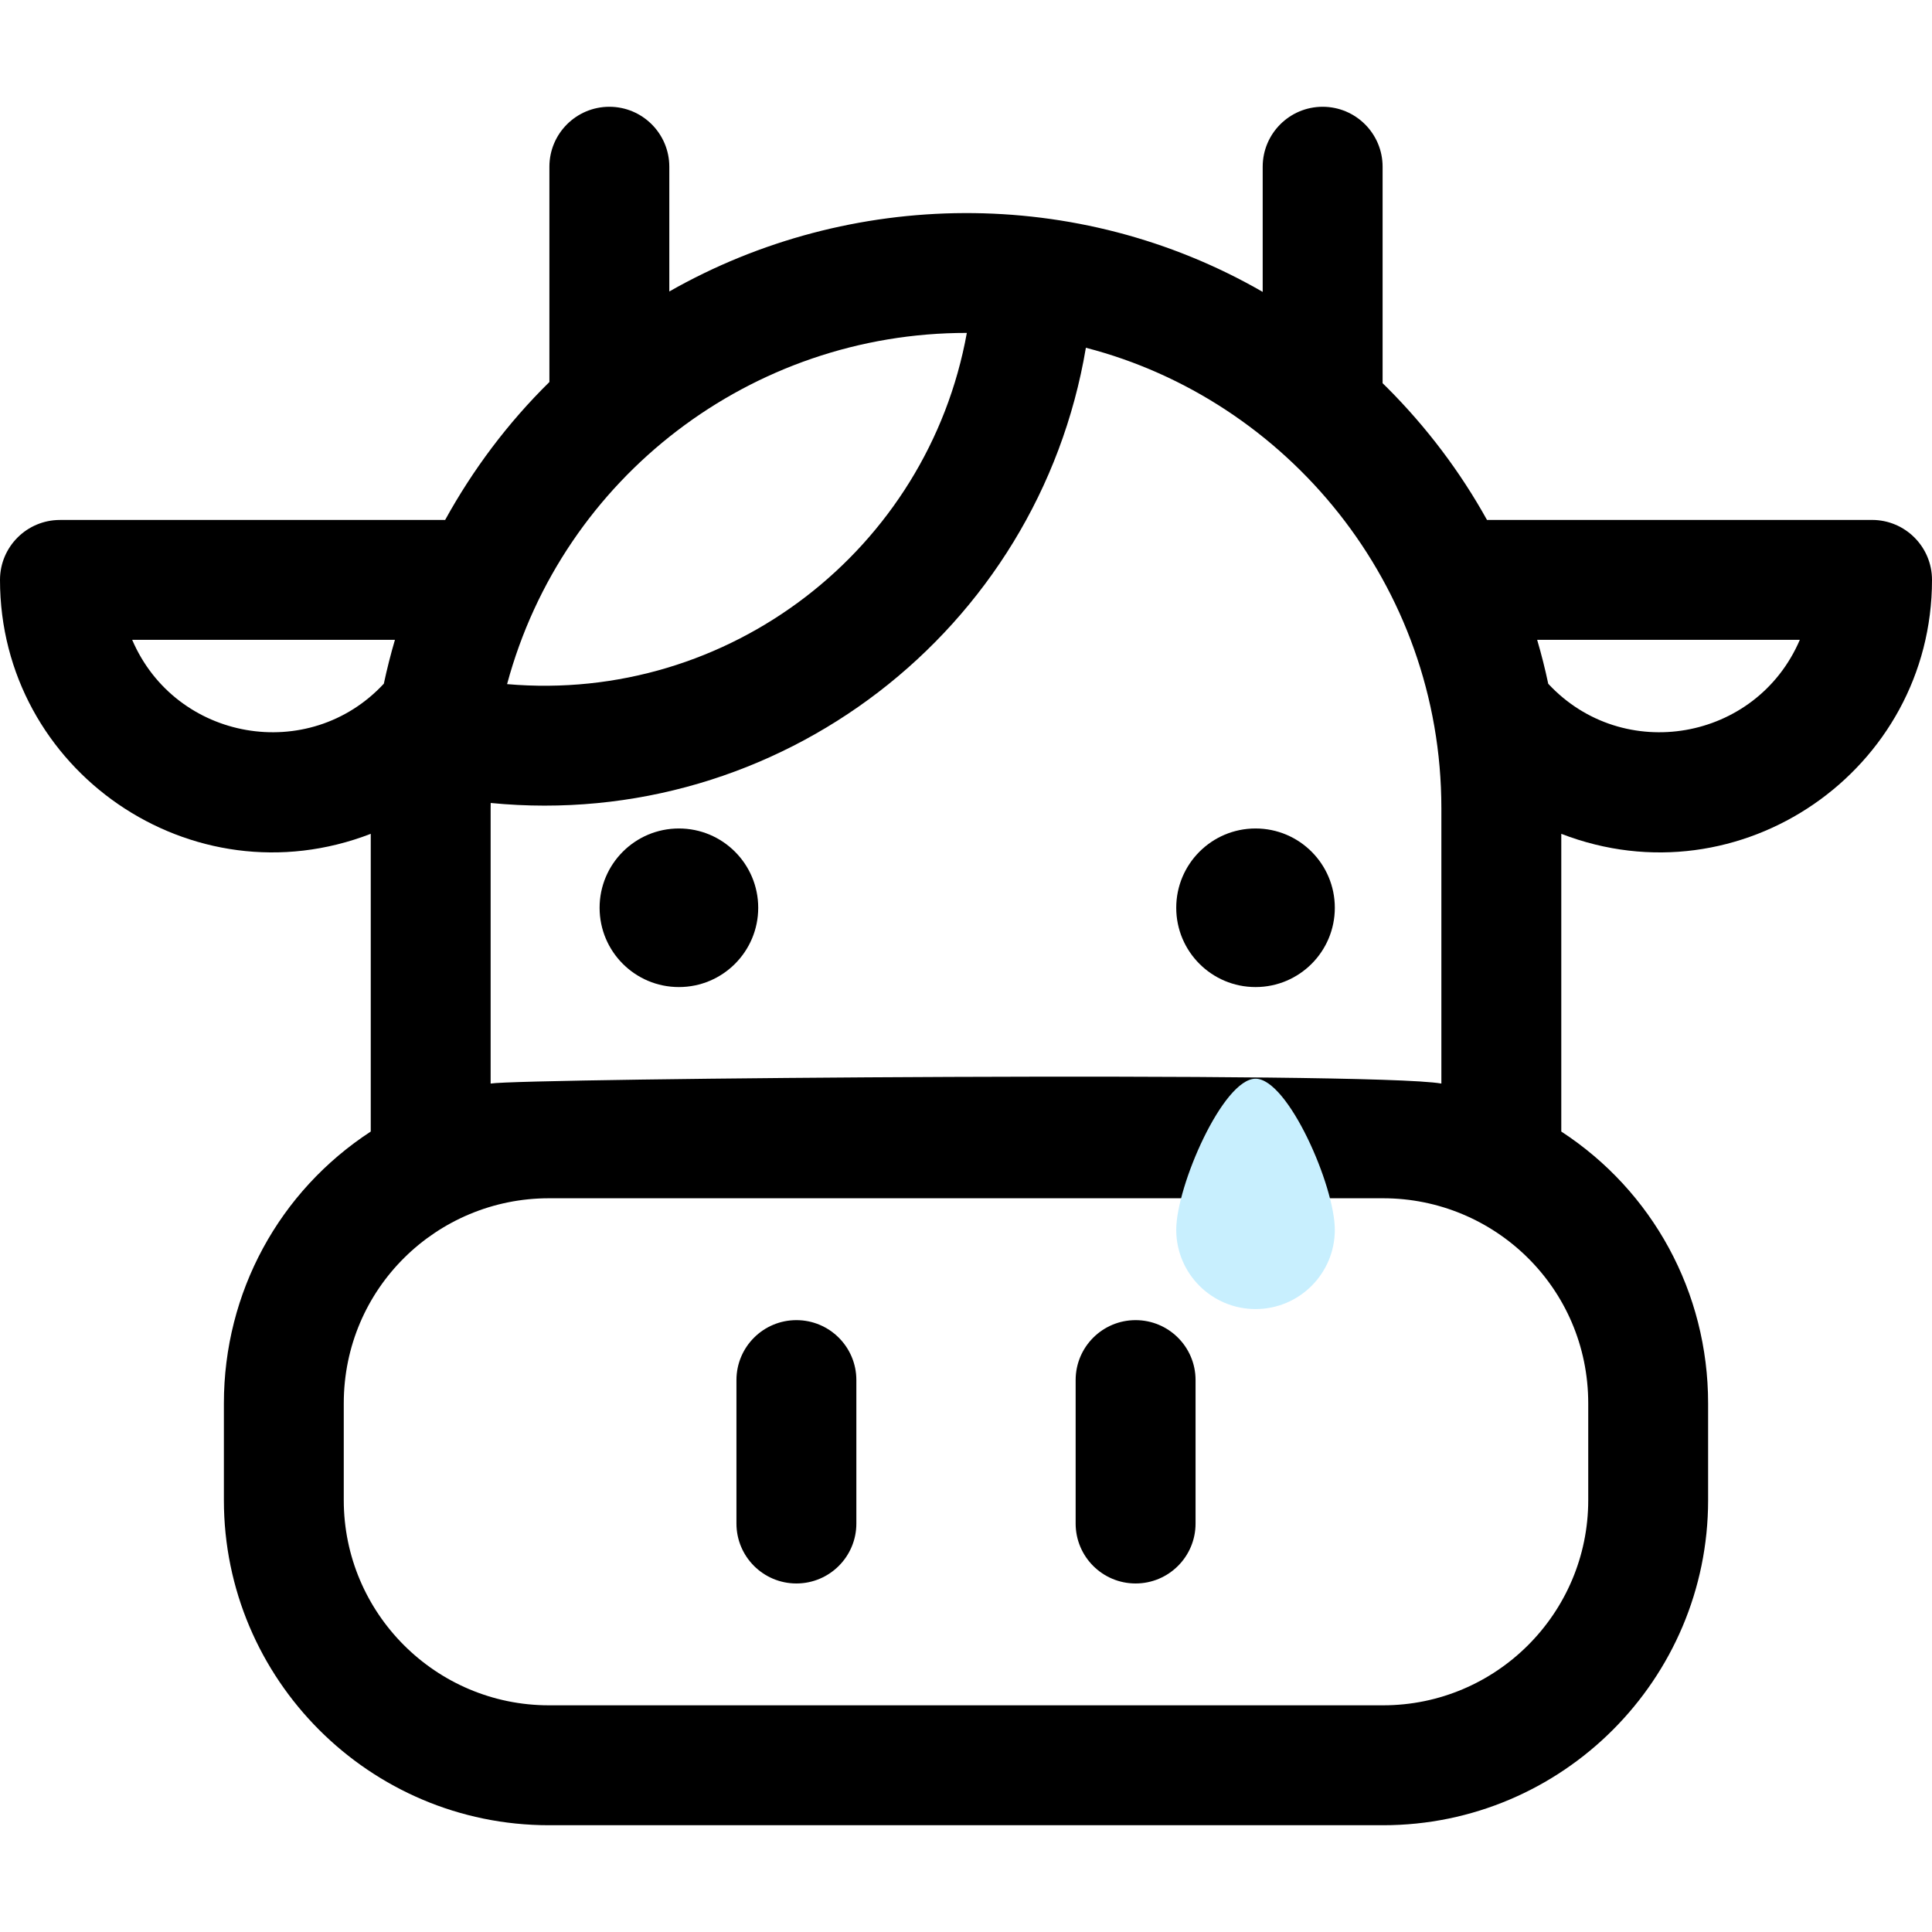<svg width="60" height="60" viewBox="0 0 60 60" fill="none" xmlns="http://www.w3.org/2000/svg">
<path d="M24.733 40.998C23.705 40.998 22.871 41.831 22.871 42.859V47.315C22.871 48.343 23.705 49.176 24.733 49.176C25.761 49.176 26.595 48.343 26.595 47.315V42.859C26.595 41.831 25.761 40.998 24.733 40.998Z" fill="black"/>
<path d="M35.267 40.998C34.239 40.998 33.405 41.831 33.405 42.859V47.315C33.405 48.343 34.239 49.176 35.267 49.176C36.295 49.176 37.129 48.343 37.129 47.315V42.859C37.129 41.831 36.295 40.998 35.267 40.998Z" fill="black"/>
<path d="M60 18.009C60 16.981 59.166 16.147 58.138 16.147H46.18C45.352 14.656 44.311 13.271 43.071 12.031C43.027 11.987 42.982 11.945 42.938 11.901V5.178C42.938 4.15 42.104 3.316 41.076 3.316C40.048 3.316 39.214 4.15 39.214 5.178V9.065C33.463 5.75 26.394 5.858 20.786 9.052V5.178C20.786 4.15 19.952 3.316 18.924 3.316C17.896 3.316 17.062 4.15 17.062 5.178V11.864C15.768 13.136 14.681 14.591 13.824 16.148H1.862C0.834 16.148 0 16.981 0 18.009C0 23.921 5.954 28.045 11.514 25.895V35.141C8.674 36.994 6.953 40.132 6.953 43.584V46.589C6.953 52.155 11.481 56.684 17.047 56.684H42.953C48.519 56.684 53.047 52.155 53.047 46.589V43.584C53.047 40.132 51.325 36.993 48.487 35.141V25.895C54.051 28.047 60 23.913 60 18.009ZM30.026 10.339C28.811 17.062 22.637 21.847 15.748 21.246C17.483 14.806 23.345 10.332 30.026 10.339ZM15.237 25.103C15.237 25.048 15.238 24.992 15.239 24.937C24.193 25.816 32.248 19.578 33.723 10.8C39.951 12.409 44.763 18.141 44.763 25.103V33.651C42.627 33.264 16.141 33.487 15.237 33.651V25.103ZM4.105 19.871H12.265C12.136 20.308 12.016 20.783 11.92 21.233C9.598 23.734 5.456 23.017 4.105 19.871ZM49.324 43.584V46.589C49.324 50.102 46.466 52.96 42.953 52.96H17.047C13.534 52.96 10.676 50.102 10.676 46.589V43.584C10.676 40.006 13.574 37.213 17.047 37.213H42.953C46.419 37.213 49.324 39.999 49.324 43.584ZM48.082 21.235C47.985 20.775 47.87 20.32 47.738 19.871H55.895C54.543 23.02 50.403 23.731 48.082 21.235Z" fill="black"/>
<path d="M21.084 30.654C22.444 30.654 23.547 29.552 23.547 28.192C23.547 26.832 22.444 25.729 21.084 25.729C19.724 25.729 18.621 26.832 18.621 28.192C18.621 29.552 19.724 30.654 21.084 30.654Z" fill="black"/>
<path d="M38.992 30.654C40.352 30.654 41.454 29.552 41.454 28.192C41.454 26.832 40.352 25.729 38.992 25.729C37.632 25.729 36.529 26.832 36.529 28.192C36.529 29.552 37.632 30.654 38.992 30.654Z" fill="black"/>
<path d="M38.992 40.654C40.352 40.654 41.454 39.552 41.454 38.192C41.454 36.832 40 33.5 38.992 33.5C37.983 33.5 36.529 36.832 36.529 38.192C36.529 39.552 37.632 40.654 38.992 40.654Z" fill="#C8EFFE"/>
</svg>
